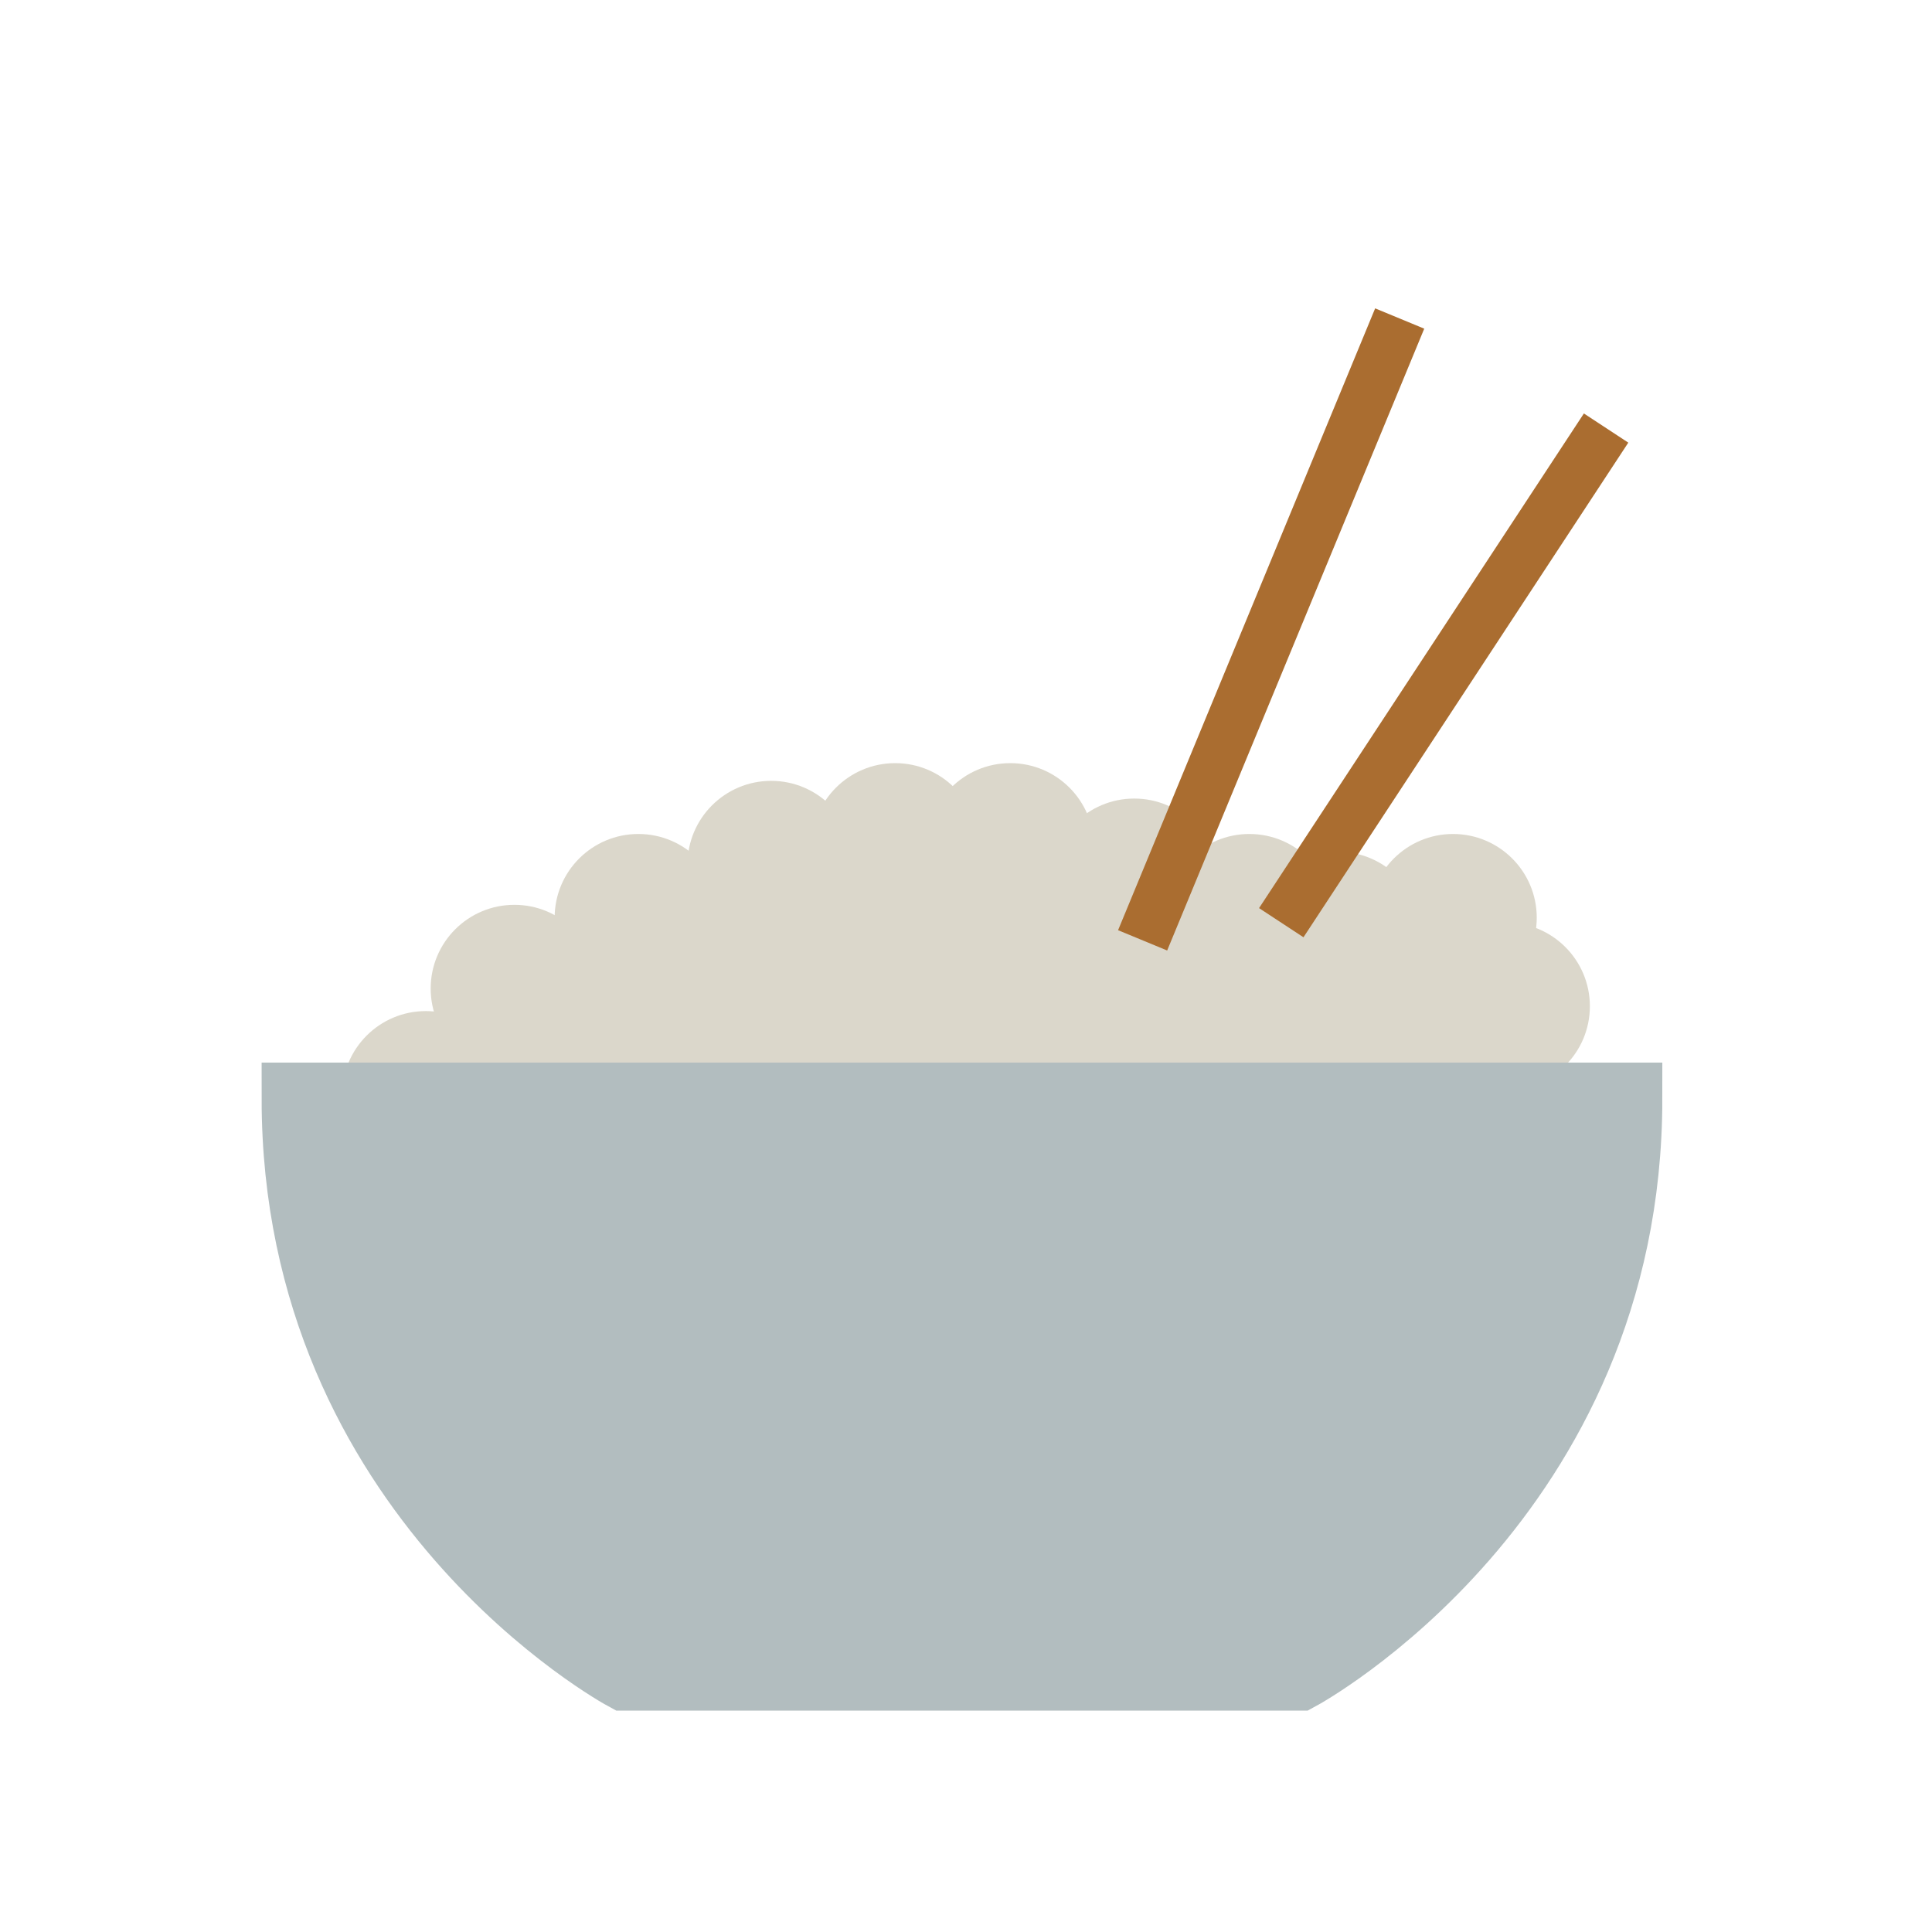 <?xml version="1.0" encoding="utf-8"?>
<!-- Generator: Adobe Illustrator 22.0.0, SVG Export Plug-In . SVG Version: 6.00 Build 0)  -->
<svg version="1.1" id="Слой_1" xmlns="http://www.w3.org/2000/svg" xmlns:xlink="http://www.w3.org/1999/xlink" x="0px" y="0px"
	 viewBox="0 0 240 240" style="enable-background:new 0 0 240 240;" xml:space="preserve">
<style type="text/css">
	.st0{fill:#DBD7CB;}
	.st1{fill:#B2BDBF;stroke:#B2BDBF;stroke-width:9;stroke-miterlimit:10;}
	.st2{fill:#AA6D30;}
</style>
<circle class="st0" cx="63.9" cy="122.8" r="10.4"/>
<circle class="st0" cx="79.3" cy="114" r="10.4"/>
<circle class="st0" cx="95.8" cy="107.4" r="10.4"/>
<circle class="st0" cx="111.2" cy="105.2" r="10.4"/>
<circle class="st0" cx="125.5" cy="105.2" r="10.4"/>
<circle class="st0" cx="140.9" cy="109.6" r="10.4"/>
<circle class="st0" cx="155.2" cy="114" r="10.4"/>
<circle class="st0" cx="166.2" cy="116.2" r="10.4"/>
<circle class="st0" cx="180.5" cy="114" r="10.4"/>
<circle class="st0" cx="187.1" cy="125" r="10.4"/>
<circle class="st0" cx="52.9" cy="136" r="10.4"/>
<path class="st0" d="M50.2,148.6c0,0,15.4-45.1,75.9-38.5s59.4,7.7,61.6,16.5c2.2,8.8,0,19.8,0,19.8L50.2,148.6z"/>
<path class="st1" d="M119.5,136.5H37C37,186,77.7,208,77.7,208h41.8h41.8c0,0,40.7-22,40.7-71.5H119.5z"/>
<rect x="142.6" y="80.6" transform="matrix(0.549 -0.836 0.836 0.549 10.736 187.773)" class="st2" width="73.5" height="6.6"/>
<rect x="116.2" y="74.9" transform="matrix(0.382 -0.924 0.924 0.382 25.295 194.31)" class="st2" width="83.6" height="6.6"/>
</svg>
